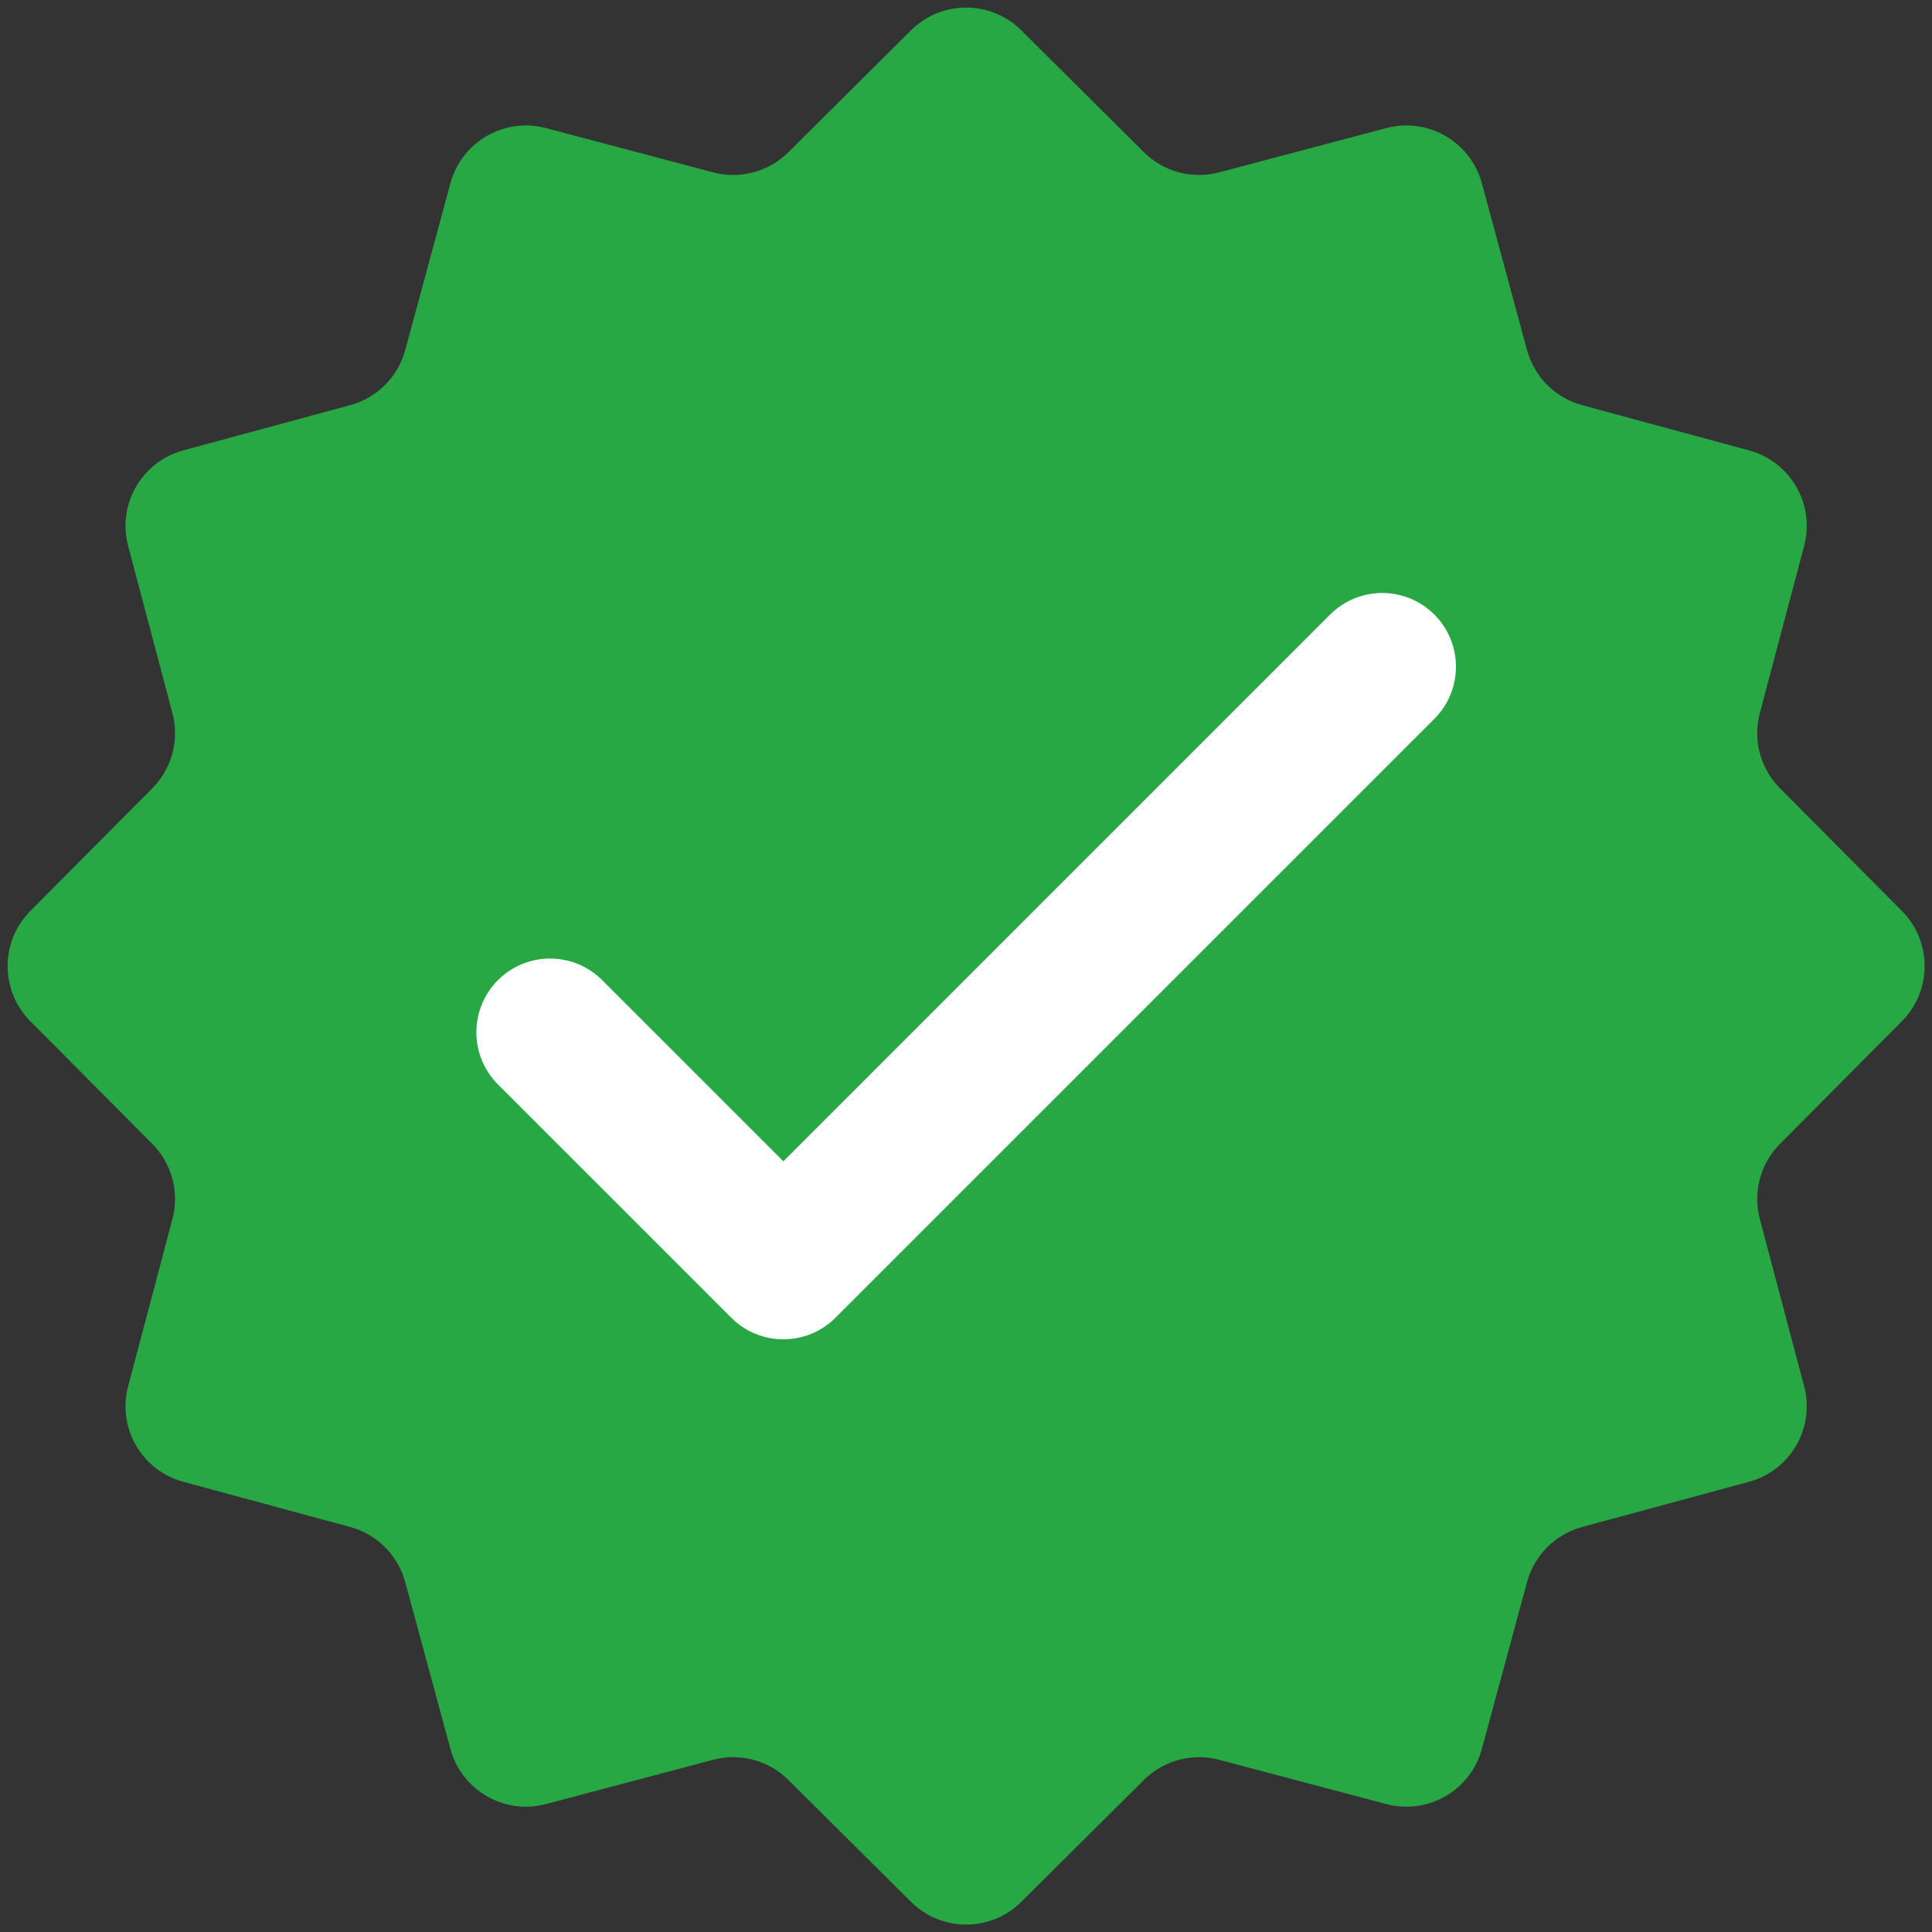 <svg width="1080" height="1080" viewBox="0 0 1080 1080" fill="none" xmlns="http://www.w3.org/2000/svg">
<rect x="0" y="0" width="1080" height="1080" fill="#333333" stroke="none"/>
<path d="M570.922 16.969L639.458 85.104C650.464 96.052 666.484 100.339 681.505 96.354L774.943 71.604C798.203 65.432 822.073 79.234 828.365 102.438L853.63 195.719C857.708 210.708 869.411 222.417 884.401 226.49L977.688 251.755C1000.92 258.052 1014.69 281.917 1008.52 305.177L983.766 398.615C979.781 413.635 984.073 429.63 995.016 440.667L1063.16 509.198C1080.12 526.255 1080.12 553.802 1063.16 570.891L995.016 639.427C984.073 650.432 979.781 666.458 983.766 681.474L1008.52 774.911C1014.69 798.172 1000.89 822.042 977.688 828.333L884.401 853.599C869.411 857.677 857.708 869.38 853.63 884.37L828.365 977.656C822.073 1000.89 798.203 1014.66 774.943 1008.48L681.505 983.734C666.484 979.755 650.495 984.042 639.458 994.984L570.922 1063.12C553.865 1080.09 526.318 1080.09 509.229 1063.12L440.698 994.984C429.687 984.042 413.667 979.755 398.646 983.734L305.208 1008.48C281.948 1014.66 258.083 1000.85 251.786 977.656L226.521 884.37C222.448 869.38 210.74 857.677 195.75 853.599L102.469 828.333C79.234 822.042 65.463 798.172 71.635 774.911L96.385 681.474C100.37 666.458 96.083 650.464 85.135 639.427L16.995 570.891C0.031 553.833 0.031 526.286 16.995 509.198L85.135 440.667C96.083 429.656 100.37 413.635 96.385 398.615L71.635 305.177C65.463 281.917 79.266 258.052 102.469 251.755L195.75 226.49C210.74 222.417 222.448 210.708 226.521 195.719L251.786 102.438C258.083 79.208 281.948 65.432 305.208 71.604L398.646 96.354C413.667 100.339 429.656 96.052 440.698 85.104L509.229 16.969C526.286 0 553.833 0 570.922 16.969Z" fill="#28A745"/>
<path d="M437.901 748.672C427.349 748.672 416.797 744.656 408.771 736.599L278.359 606.192C262.276 590.109 262.276 564.021 278.359 547.906C294.448 531.791 320.531 531.823 336.62 547.906L437.901 649.187L743.531 343.552C759.62 327.468 785.708 327.468 801.823 343.552C817.906 359.635 817.906 385.724 801.823 401.838L467.057 736.599C459 744.656 448.479 748.672 437.927 748.672H437.901Z" fill="white"/>
</svg>
